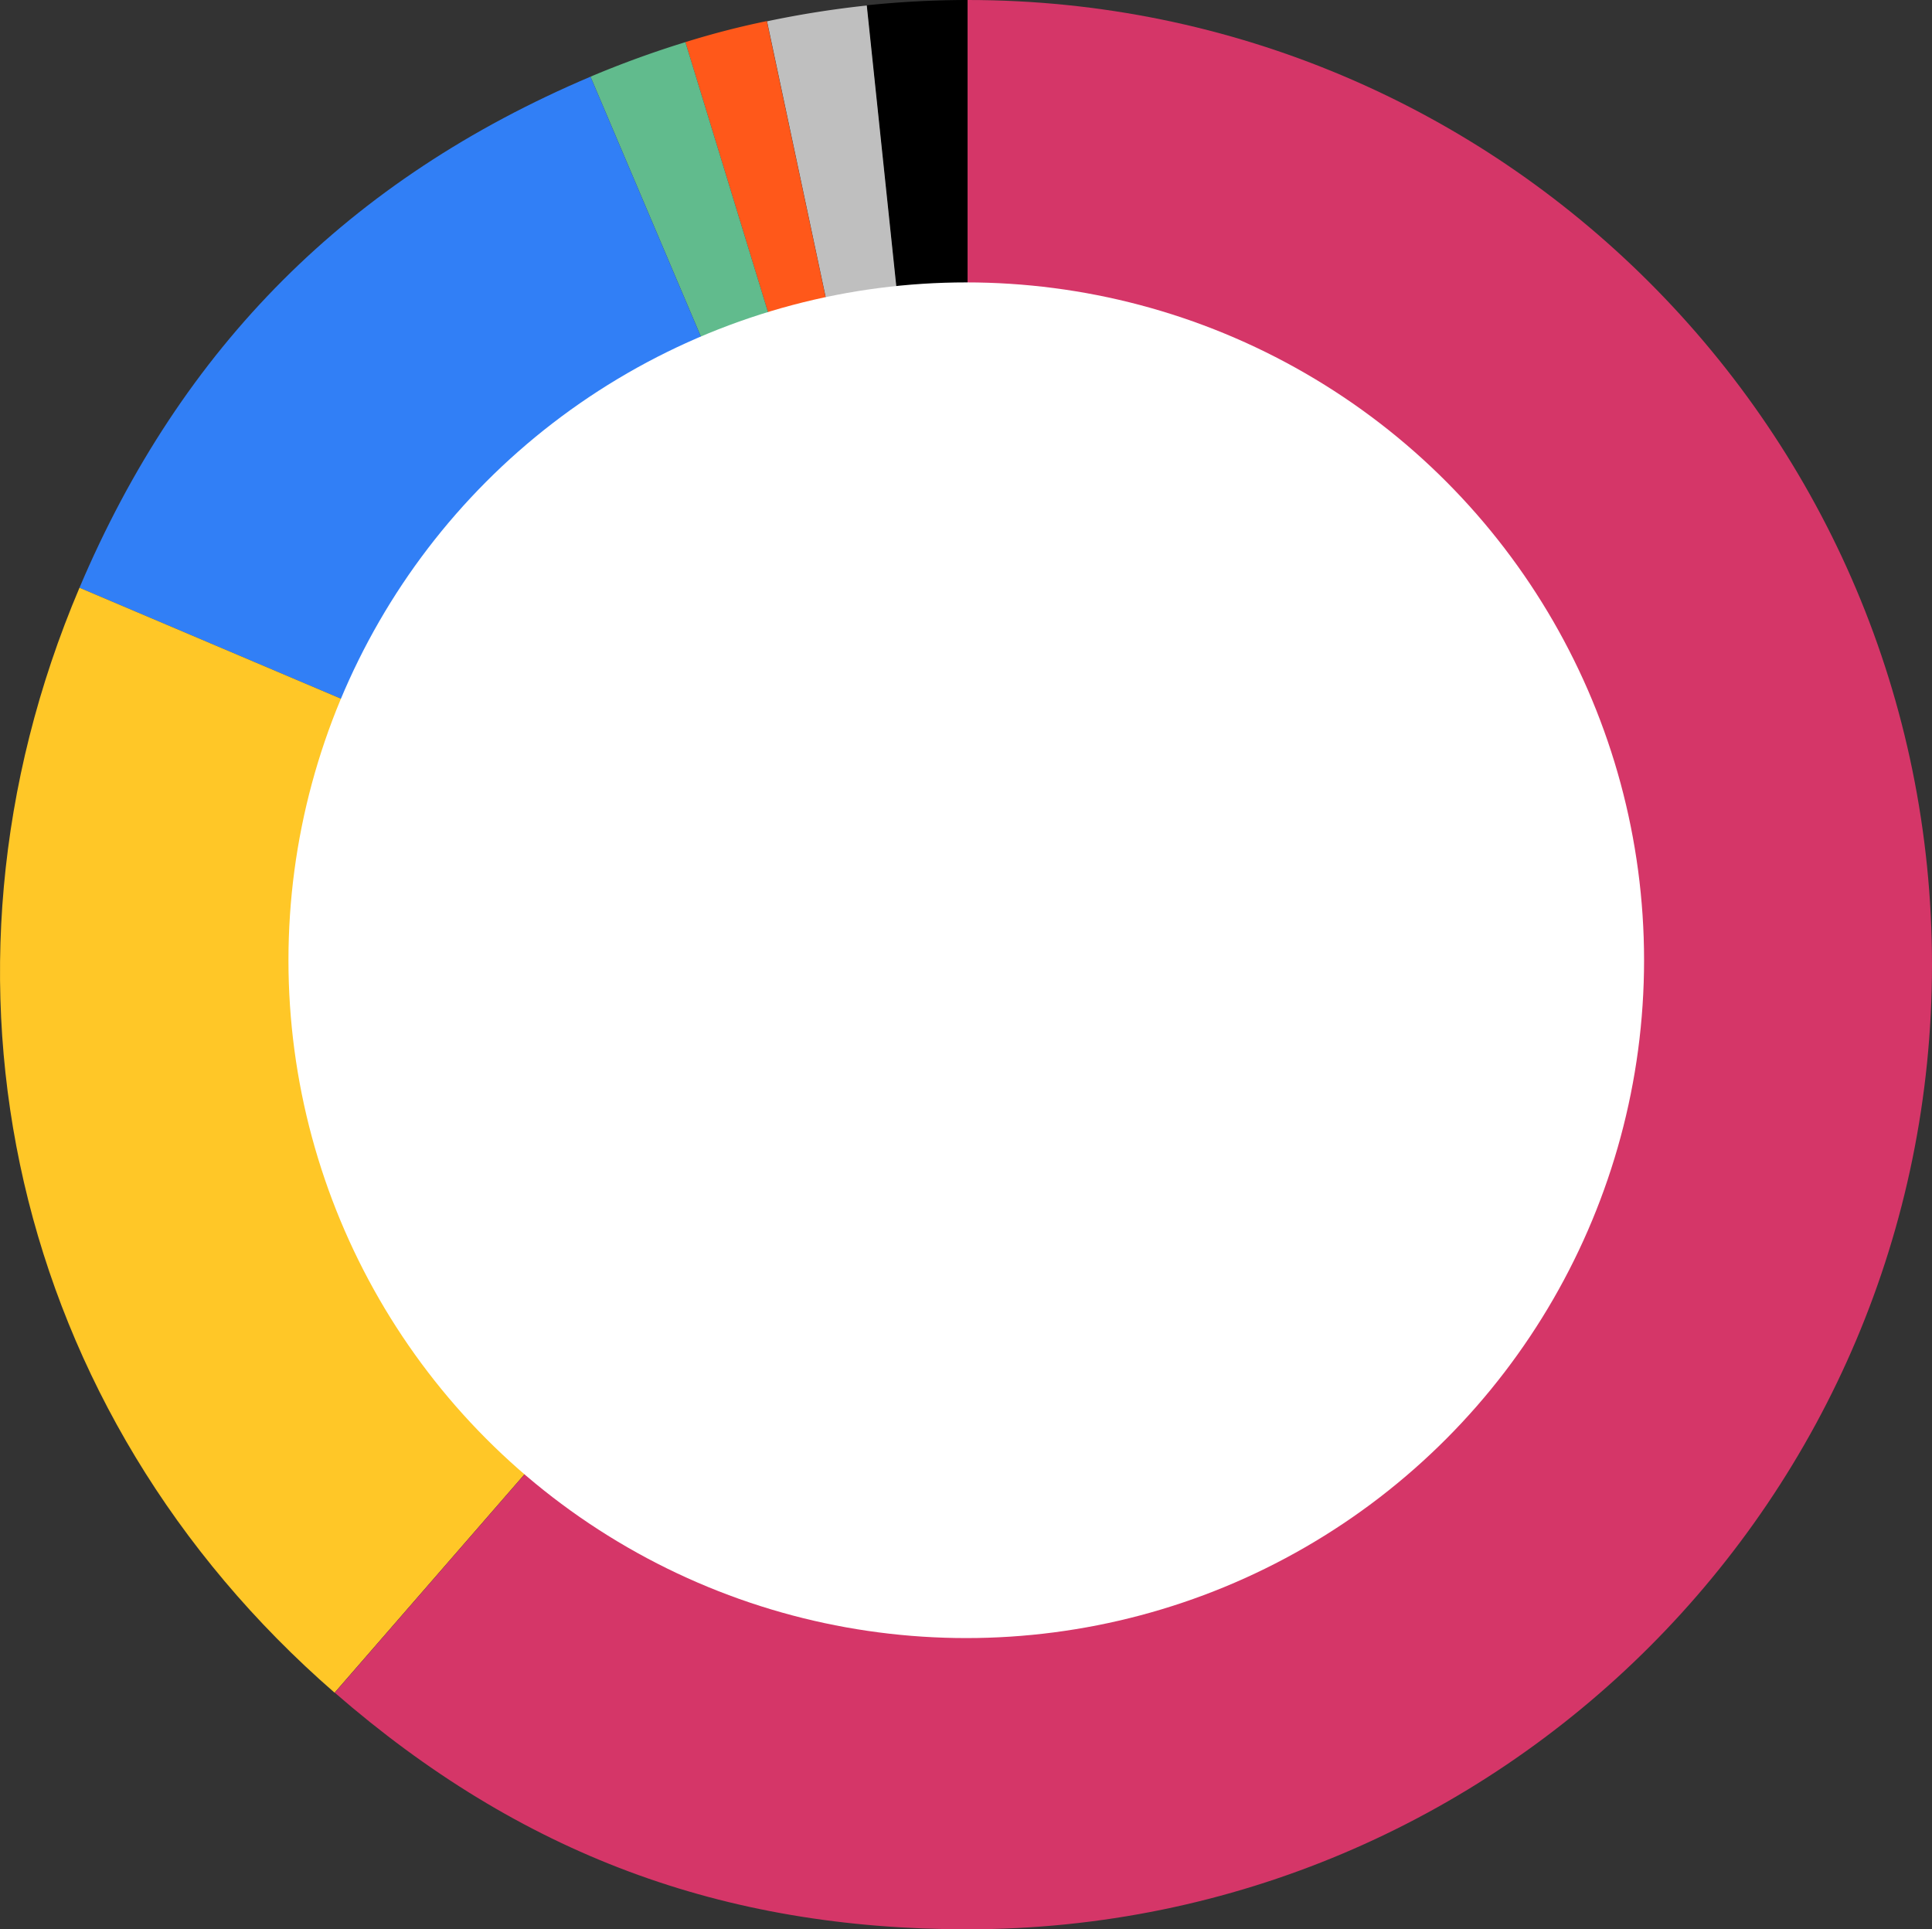 <svg xmlns="http://www.w3.org/2000/svg" viewBox="0 0 477.21 476.52">
  <rect x="0" y="0" width="477.21" height="476.52" fill="#333333" stroke="none"/>
  <defs>
    <style>
      .cls-1 {
        fill: #bfbfbf;
      }

      .cls-2 {
        fill: #ff581a;
      }

      .cls-3 {
        fill: #61bb8d;
      }

      .cls-4 {
        fill: #317ff6;
      }

      .cls-5 {
        fill: #ffc727;
      }

      .cls-6 {
        fill: #d53668;
      }

      .cls-7 {
        fill: #fff;
      }
    </style>
  </defs>
  <g id="Layer_2" data-name="Layer 2">
    <g id="Layer_1-2" data-name="Layer 1">
      <g id="werkzaamAls">
        <g>
          <path d="M239,238.26,214.05,1.31A246.44,246.44,0,0,1,239,0Z"/>
          <path class="cls-1" d="M239,238.26l-49.54-233a243.77,243.77,0,0,1,24.64-3.9Z"/>
          <path class="cls-2" d="M239,238.26,169.29,10.41a205.51,205.51,0,0,1,20.12-5.2Z"/>
          <path class="cls-3" d="M239,238.26,145.85,18.94a246.61,246.61,0,0,1,23.44-8.53Z"/>
          <path class="cls-4" d="M239,238.26,19.63,145.17C44.93,85.57,86.26,44.24,145.85,18.94Z"/>
          <path class="cls-5" d="M239,238.26,82.64,418.08C3.19,349-21.5,242.07,19.63,145.17Z"/>
          <path class="cls-6" d="M239,238.26V0C370.54,0,477.21,106.67,477.21,238.26S370.54,476.52,239,476.52c-60.66,0-110.53-18.64-156.31-58.44Z"/>
        </g>
        <circle class="cls-7" cx="238.67" cy="237.17" r="167.42"/>
      </g>
    </g>
  </g>
</svg>
